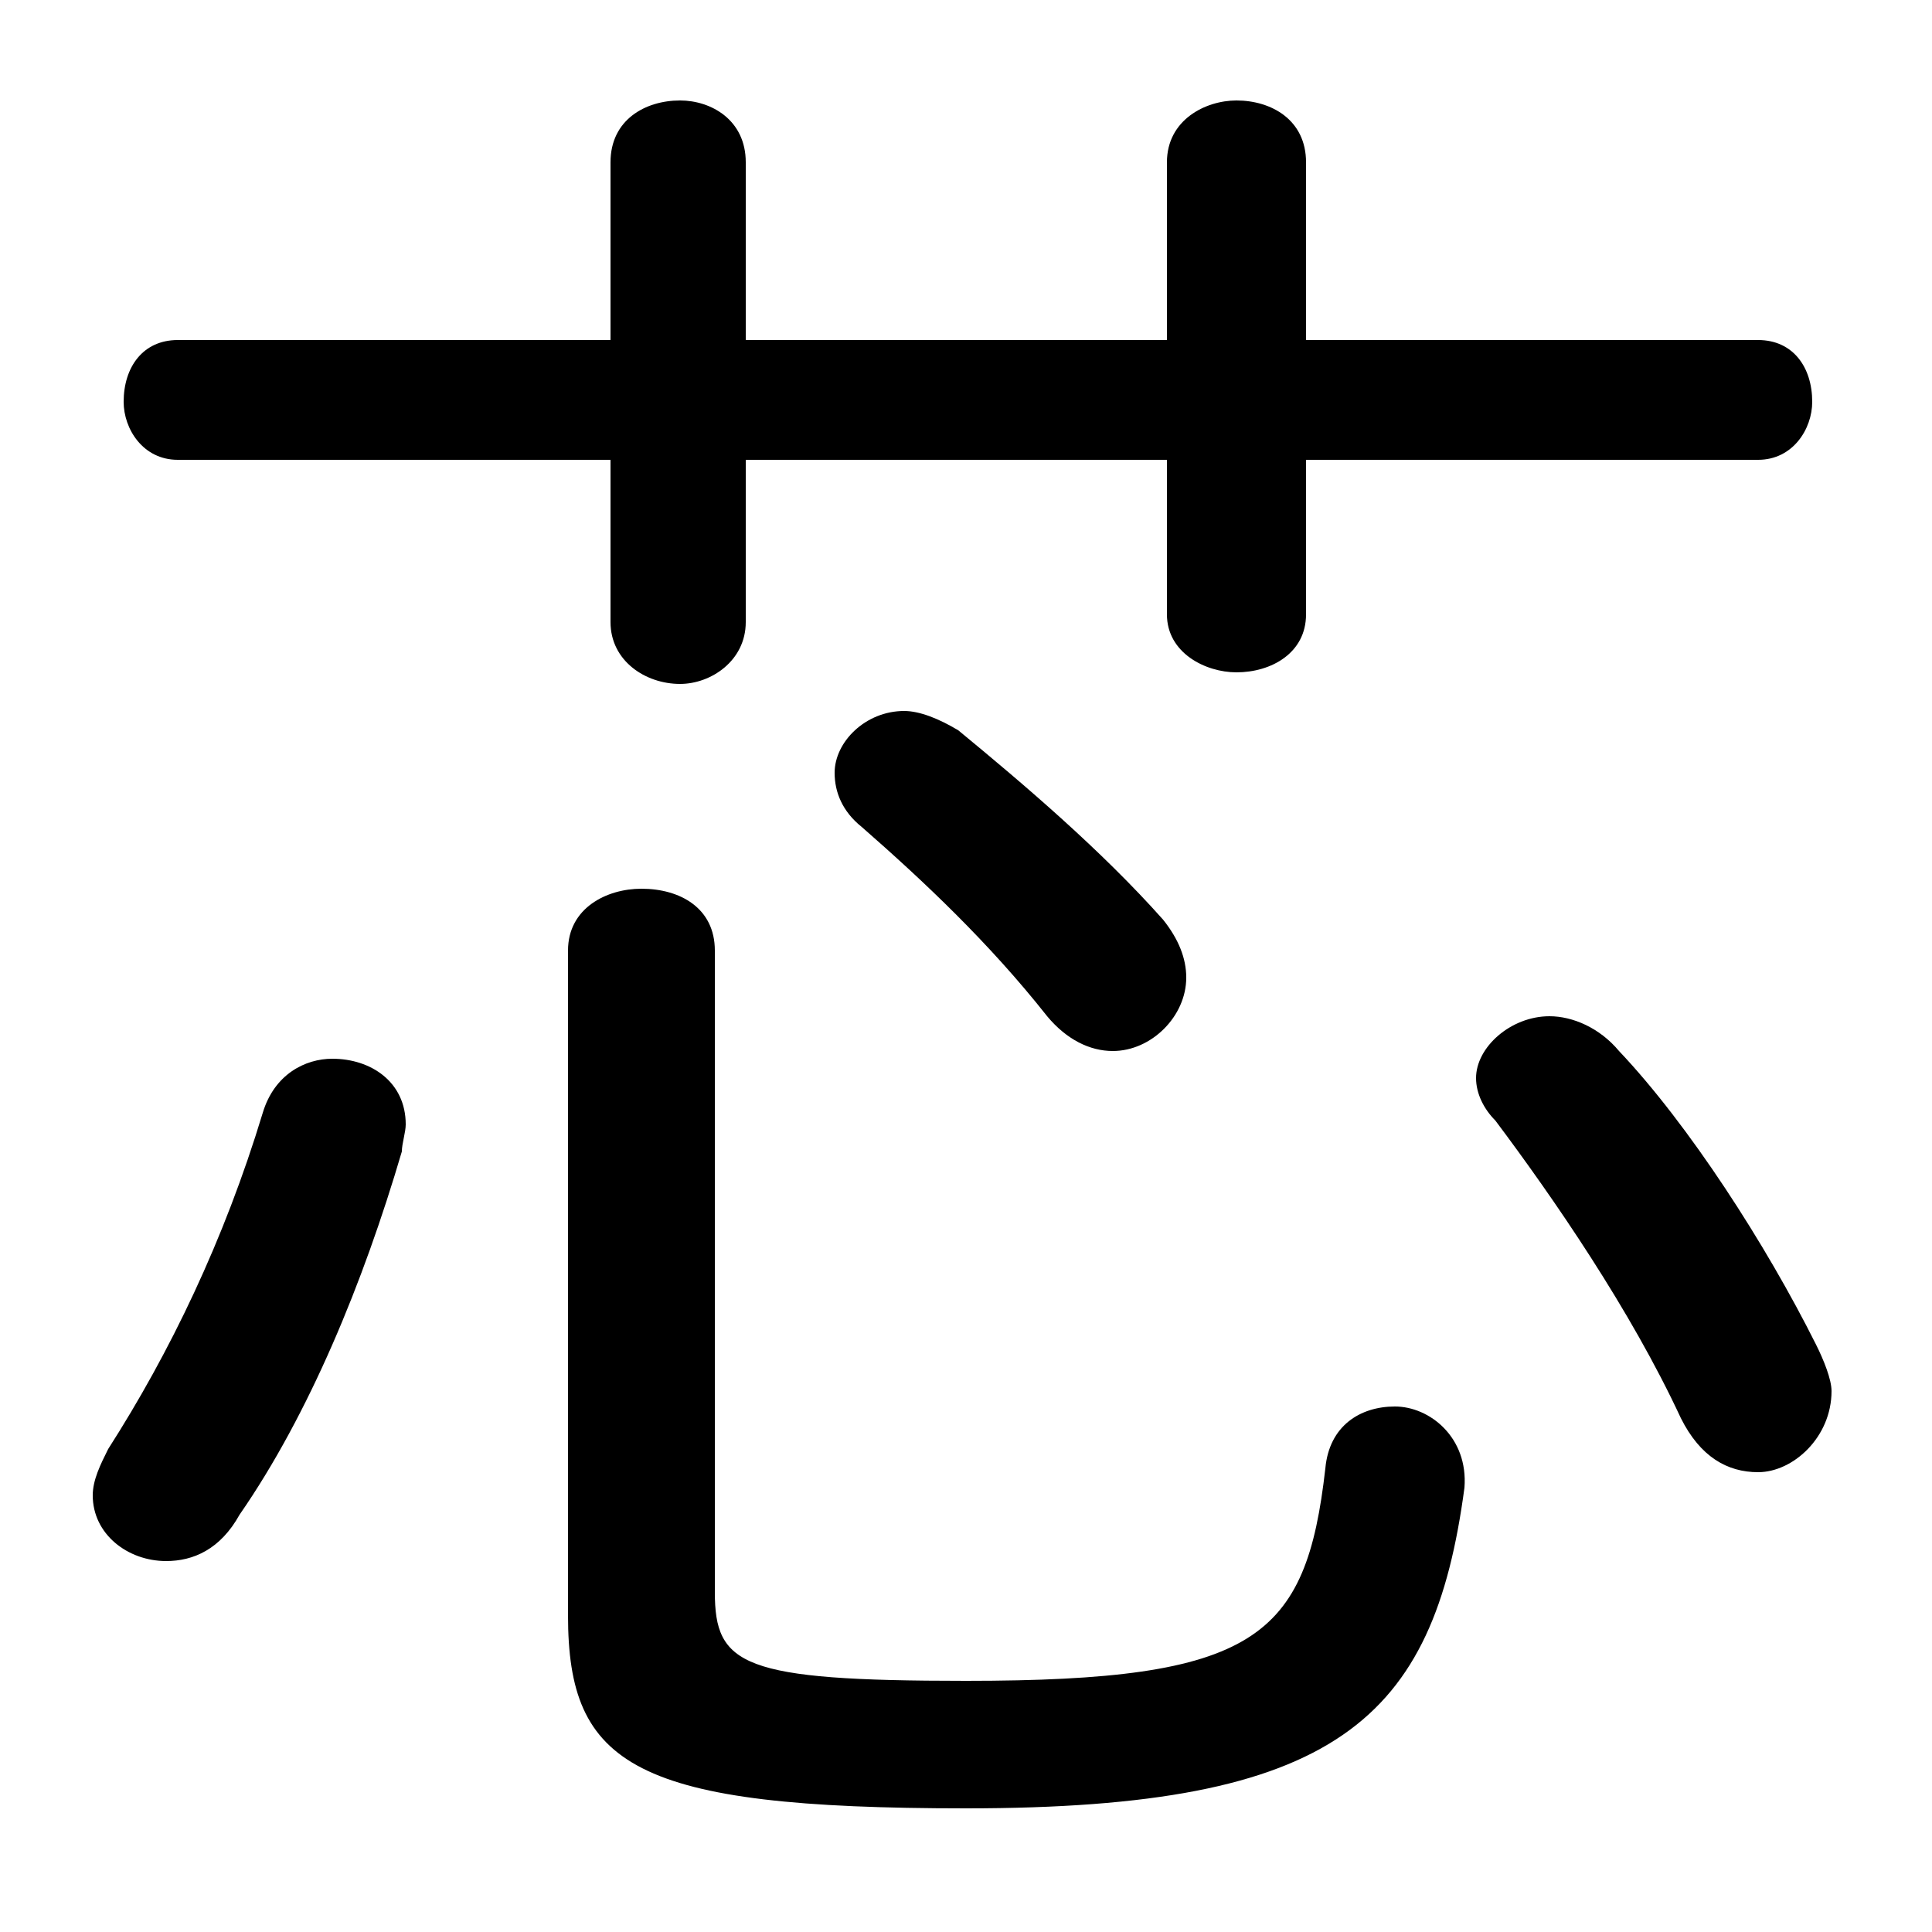<svg xmlns="http://www.w3.org/2000/svg" viewBox="0 -44.0 50.0 50.0">
    <rect x="0" y="-44.0" width="50.0" height="50.0" fill="#808080" stroke="none"/>
    <g transform="scale(1, -1)">
        <!-- ボディの枠 -->
        <rect x="0" y="-6.0" width="50.0" height="50.0"
            stroke="white" fill="white"/>
        <!-- グリフ座標系の原点 -->
        <circle cx="0" cy="0" r="5" fill="white"/>
        <!-- グリフのアウトライン -->
        <g style="fill:black;stroke:#000000;stroke-width:0;stroke-linecap:round;stroke-linejoin:round;">
        <path d="M 30.2 35.2 L 19.3 35.2 L 19.3 39.8 C 19.3 40.9 18.4 41.4 17.6 41.4 C 16.7 41.4 15.8 40.9 15.8 39.8 L 15.8 35.2 L 4.6 35.2 C 3.7 35.2 3.2 34.5 3.2 33.6 C 3.2 32.9 3.7 32.1 4.6 32.1 L 15.8 32.1 L 15.8 27.9 C 15.8 26.9 16.7 26.3 17.6 26.3 C 18.4 26.3 19.3 26.9 19.3 27.9 L 19.3 32.1 L 30.2 32.1 L 30.2 28.1 C 30.2 27.1 31.2 26.6 32.0 26.6 C 32.9 26.6 33.8 27.1 33.8 28.1 L 33.8 32.1 L 45.5 32.1 C 46.4 32.1 46.9 32.9 46.9 33.6 C 46.9 34.5 46.4 35.2 45.5 35.2 L 33.8 35.2 L 33.8 39.8 C 33.8 40.9 32.9 41.4 32.0 41.4 C 31.2 41.4 30.2 40.9 30.2 39.8 Z M 18.5 19.4 C 18.5 20.5 17.6 21.0 16.6 21.0 C 15.7 21.0 14.7 20.5 14.7 19.4 L 14.7 2.2 C 14.7 -1.7 16.4 -2.8 25.0 -2.8 C 34.6 -2.8 37.1 -0.5 37.9 5.5 C 38.0 6.8 37.0 7.6 36.1 7.6 C 35.2 7.6 34.4 7.1 34.3 6.0 C 33.8 1.6 32.5 0.5 25.0 0.5 C 19.2 0.5 18.5 0.9 18.5 2.8 Z M 41.9 16.8 C 41.4 17.4 40.7 17.7 40.1 17.7 C 39.1 17.7 38.2 16.9 38.2 16.1 C 38.2 15.7 38.4 15.3 38.7 15.0 C 40.2 13.0 42.2 10.1 43.5 7.3 C 44.0 6.3 44.7 5.9 45.5 5.9 C 46.4 5.9 47.4 6.8 47.4 8.0 C 47.4 8.3 47.2 8.8 47.0 9.2 C 45.7 11.8 43.7 14.9 41.9 16.8 Z M 6.8 15.2 C 5.8 11.9 4.4 9.0 2.8 6.5 C 2.6 6.1 2.4 5.7 2.4 5.3 C 2.4 4.3 3.3 3.6 4.3 3.6 C 5.0 3.6 5.7 3.9 6.2 4.8 C 8.0 7.4 9.4 10.8 10.4 14.2 C 10.4 14.4 10.5 14.7 10.5 14.9 C 10.5 16.0 9.6 16.6 8.6 16.6 C 7.9 16.6 7.1 16.2 6.8 15.2 Z M 24.8 25.1 C 24.3 25.4 23.8 25.6 23.4 25.6 C 22.4 25.6 21.6 24.8 21.6 24.0 C 21.6 23.5 21.8 23.0 22.3 22.6 C 23.9 21.2 25.6 19.6 27.1 17.7 C 27.6 17.1 28.2 16.8 28.8 16.8 C 29.8 16.8 30.7 17.7 30.7 18.7 C 30.7 19.2 30.5 19.7 30.1 20.2 C 28.5 22.0 26.5 23.7 24.8 25.1 Z"/>
    </g>
    </g>
</svg>
